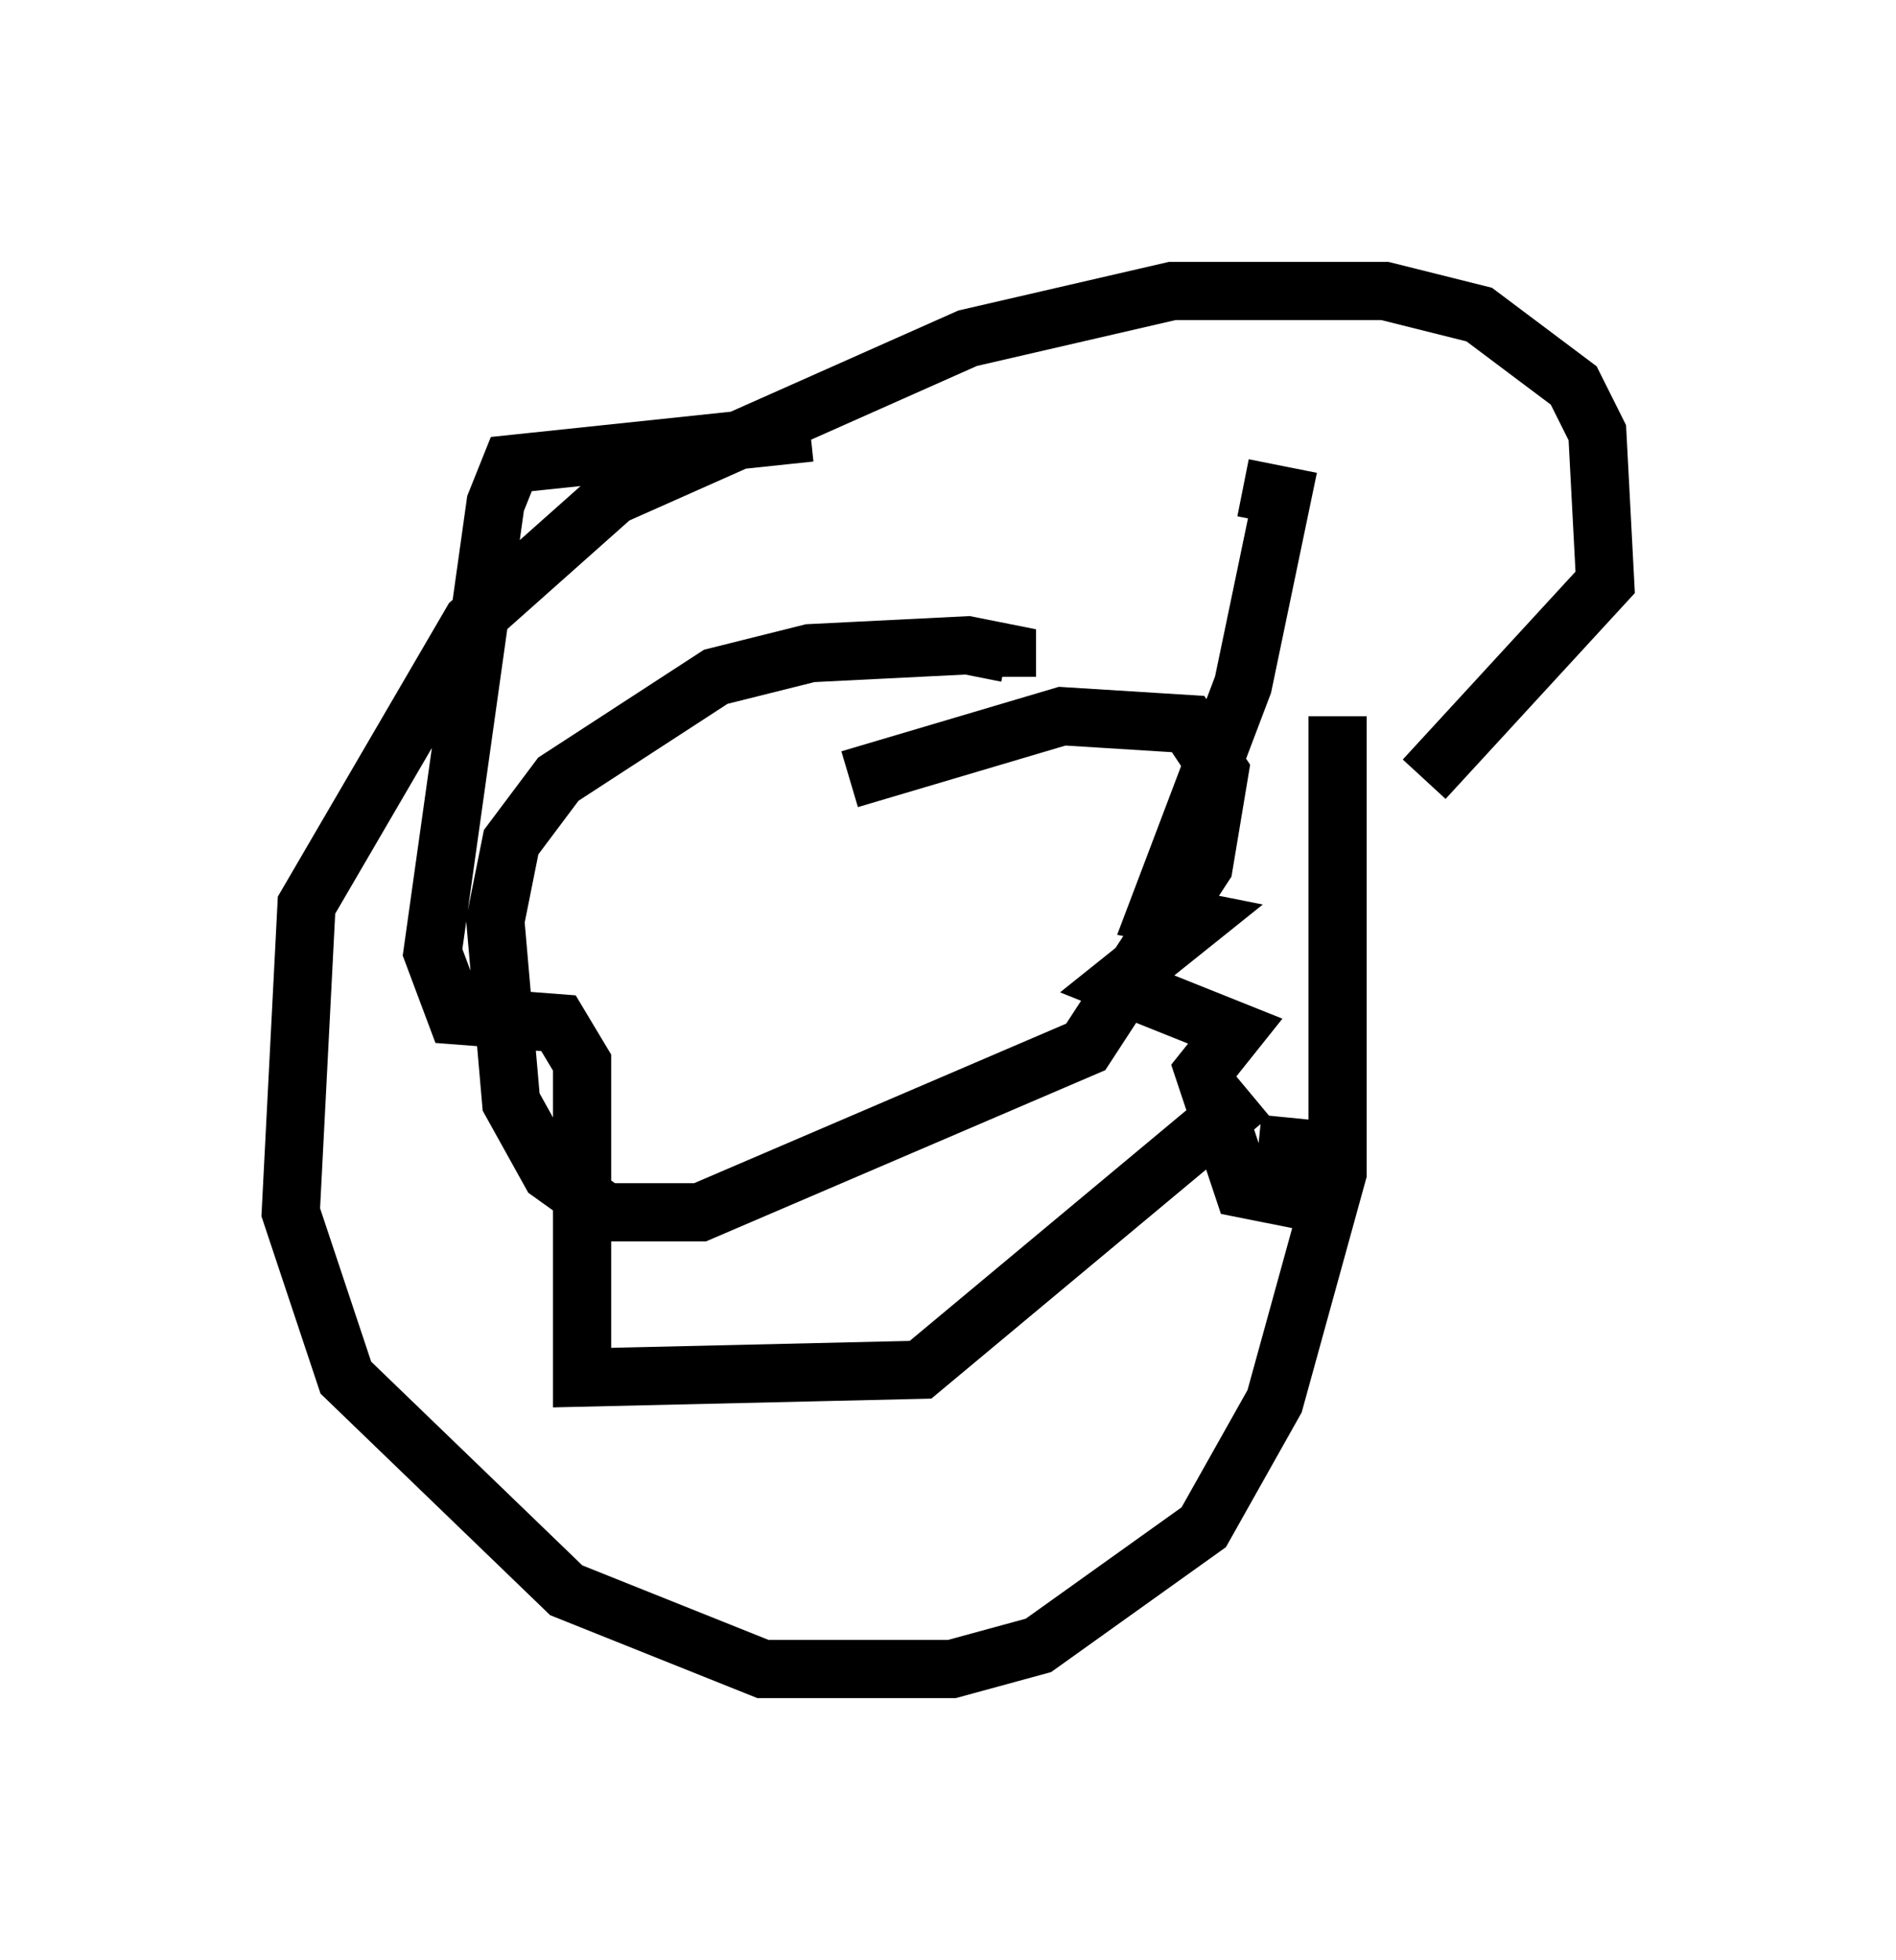 <?xml version="1.0" encoding="utf-8" ?>
<svg baseProfile="full" height="33.68" version="1.1" width="32.598" xmlns="http://www.w3.org/2000/svg" xmlns:ev="http://www.w3.org/2001/xml-events" xmlns:xlink="http://www.w3.org/1999/xlink"><defs /><rect fill="white" height="33.68" width="32.598" x="0" y="0" /><path d="M23.809, 10.683 m-0.812, 1.624 l0.0, 7.848 -1.083, 3.924 l-1.218, 2.165 -2.842, 2.03 l-1.488, 0.406 -3.248, 0.0 l-3.383, -1.353 -3.789, -3.654 l-0.947, -2.842 0.271, -5.277 l2.842, -4.871 2.436, -2.165 l6.089, -2.706 3.518, -0.812 l3.654, 0.0 1.624, 0.406 l1.624, 1.218 0.406, 0.812 l0.135, 2.571 -3.112, 3.383 m-9.878, 0.0 l3.654, -1.083 2.165, 0.135 l0.541, 0.812 -0.271, 1.624 l-2.03, 3.112 -6.631, 2.842 l-1.624, 0.0 -0.947, -0.677 l-0.677, -1.218 -0.271, -3.112 l0.271, -1.353 0.812, -1.083 l2.706, -1.759 1.624, -0.406 l2.706, -0.135 0.677, 0.135 l0.0, 0.406 m4.059, -3.248 l0.677, 0.135 -0.677, 3.248 l-1.488, 3.924 0.677, 0.135 l-1.353, 1.083 2.03, 0.812 l-0.541, 0.677 0.677, 2.03 l0.677, 0.135 0.135, -1.353 m-0.135, -0.271 l0.0, 0.0 m-0.541, -0.135 l-5.683, 4.736 -5.819, 0.135 l0.0, -5.413 -0.406, -0.677 l-1.759, -0.135 -0.406, -1.083 l1.083, -7.713 0.271, -0.677 l5.142, -0.541 " fill="none" stroke="black" stroke-width="1" /></svg>